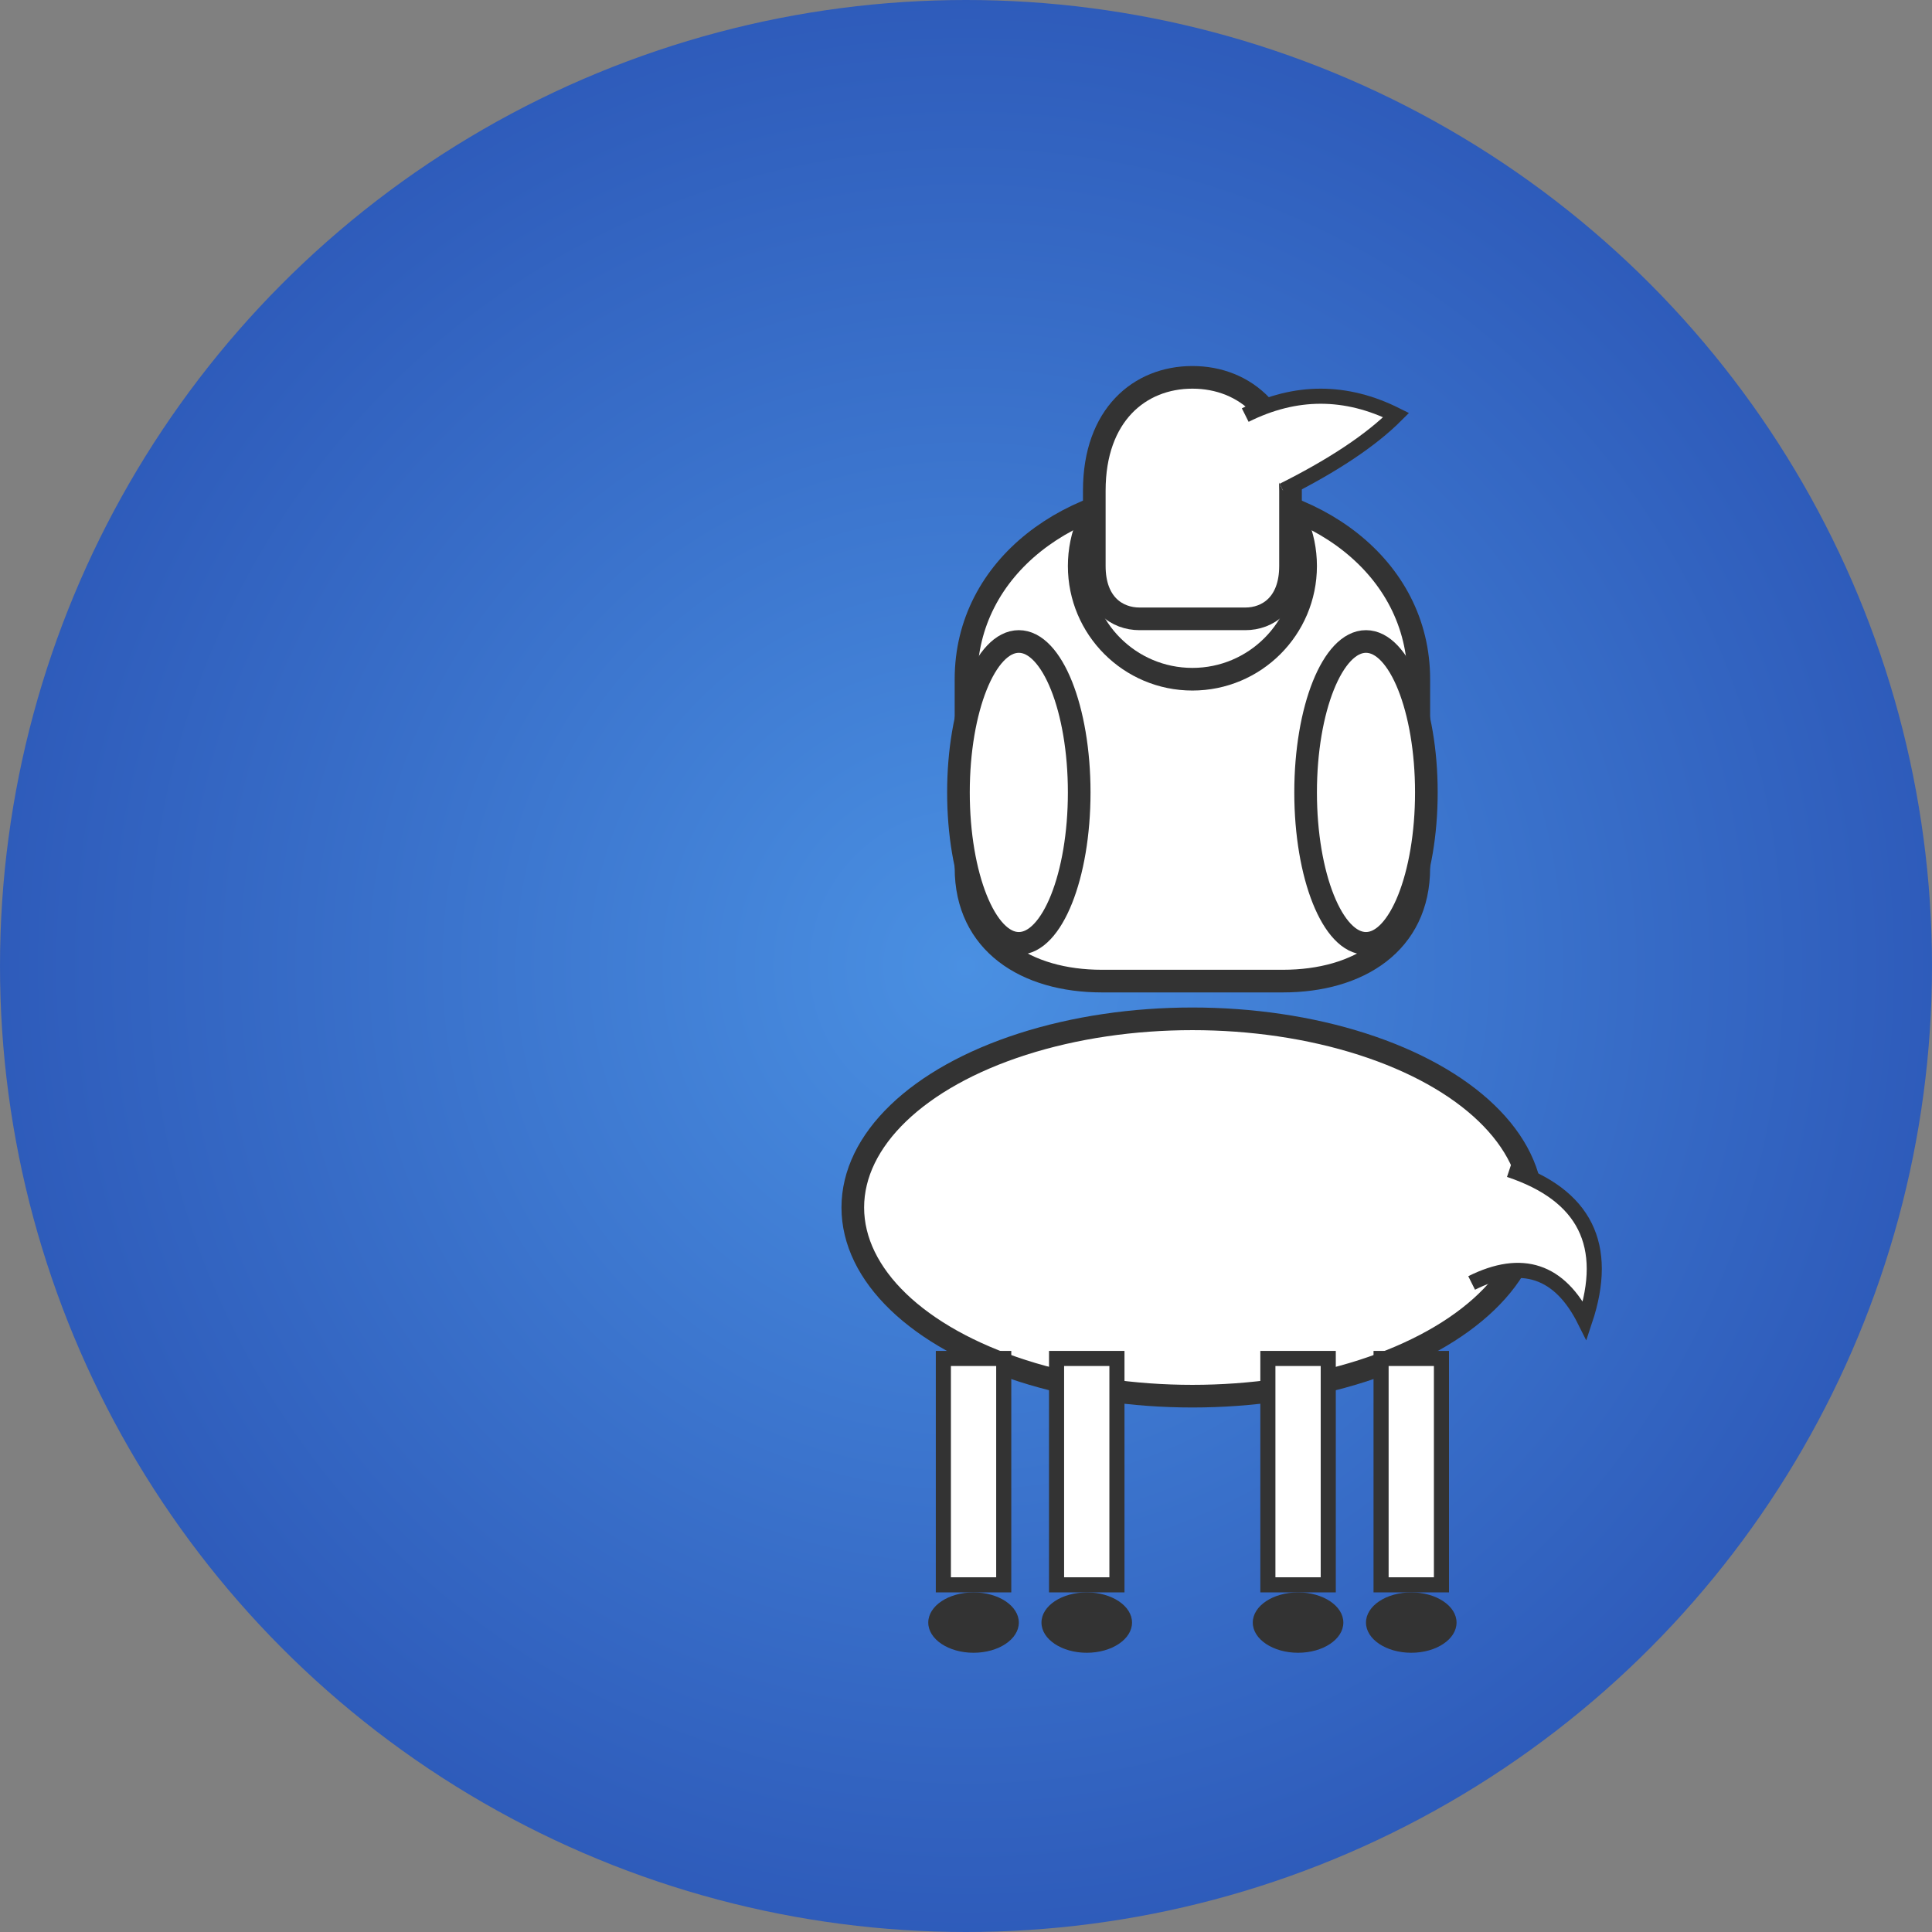
<svg width="256" height="256" xmlns="http://www.w3.org/2000/svg">
    <rect width="100%" height="100%" fill="#808080" stroke="none"/>
    <defs>
        <clipPath id="circle">
            <circle cx="128" cy="128" r="128"/>
        </clipPath>
        <radialGradient id="blueGradient" cx="50%" cy="50%" r="50%">
            <stop offset="0%" style="stop-color:#4A90E2;stop-opacity:1" />
            <stop offset="100%" style="stop-color:#2E5BBA;stop-opacity:1" />
        </radialGradient>
    </defs>
    
    <!-- 丸い背景 -->
    <circle cx="128" cy="128" r="128" fill="url(#blueGradient)"/>
    
    <!-- ケンタウロス（白色で描画） -->
    <g clip-path="url(#circle)" transform="translate(40, 30)">
        <!-- 人間の胴体 -->
        <path d="M 88 60 C 88 45, 102 35, 118 35 C 134 35, 148 45, 148 60 L 148 85 C 148 95, 140 100, 130 100 L 106 100 C 96 100, 88 95, 88 85 Z" fill="white" stroke="#333" stroke-width="3"/>
        
        <!-- 頭 -->
        <circle cx="118" cy="45" r="15" fill="white" stroke="#333" stroke-width="3"/>
        
        <!-- ヘルメット -->
        <path d="M 105 35 C 105 25, 111 20, 118 20 C 125 20, 131 25, 131 35 L 131 45 C 131 50, 128 52, 125 52 L 111 52 C 108 52, 105 50, 105 45 Z" fill="white" stroke="#333" stroke-width="3"/>
        
        <!-- ヘルメットの羽根 -->
        <path d="M 125 25 Q 135 20, 145 25 Q 140 30, 130 35" fill="white" stroke="#333" stroke-width="2"/>
        
        <!-- 腕 -->
        <ellipse cx="95" cy="75" rx="8" ry="20" fill="white" stroke="#333" stroke-width="3"/>
        <ellipse cx="141" cy="75" rx="8" ry="20" fill="white" stroke="#333" stroke-width="3"/>
        
        <!-- 馬の体 -->
        <ellipse cx="118" cy="130" rx="45" ry="25" fill="white" stroke="#333" stroke-width="3"/>
        
        <!-- 馬の足 -->
        <rect x="85" y="150" width="8" height="30" fill="white" stroke="#333" stroke-width="2"/>
        <rect x="100" y="150" width="8" height="30" fill="white" stroke="#333" stroke-width="2"/>
        <rect x="128" y="150" width="8" height="30" fill="white" stroke="#333" stroke-width="2"/>
        <rect x="143" y="150" width="8" height="30" fill="white" stroke="#333" stroke-width="2"/>
        
        <!-- 蹄 -->
        <ellipse cx="89" cy="185" rx="6" ry="4" fill="#333"/>
        <ellipse cx="104" cy="185" rx="6" ry="4" fill="#333"/>
        <ellipse cx="132" cy="185" rx="6" ry="4" fill="#333"/>
        <ellipse cx="147" cy="185" rx="6" ry="4" fill="#333"/>
        
        <!-- 尻尾 -->
        <path d="M 160 125 Q 175 130, 170 145 Q 165 135, 155 140" fill="white" stroke="#333" stroke-width="2"/>
    </g>
</svg>